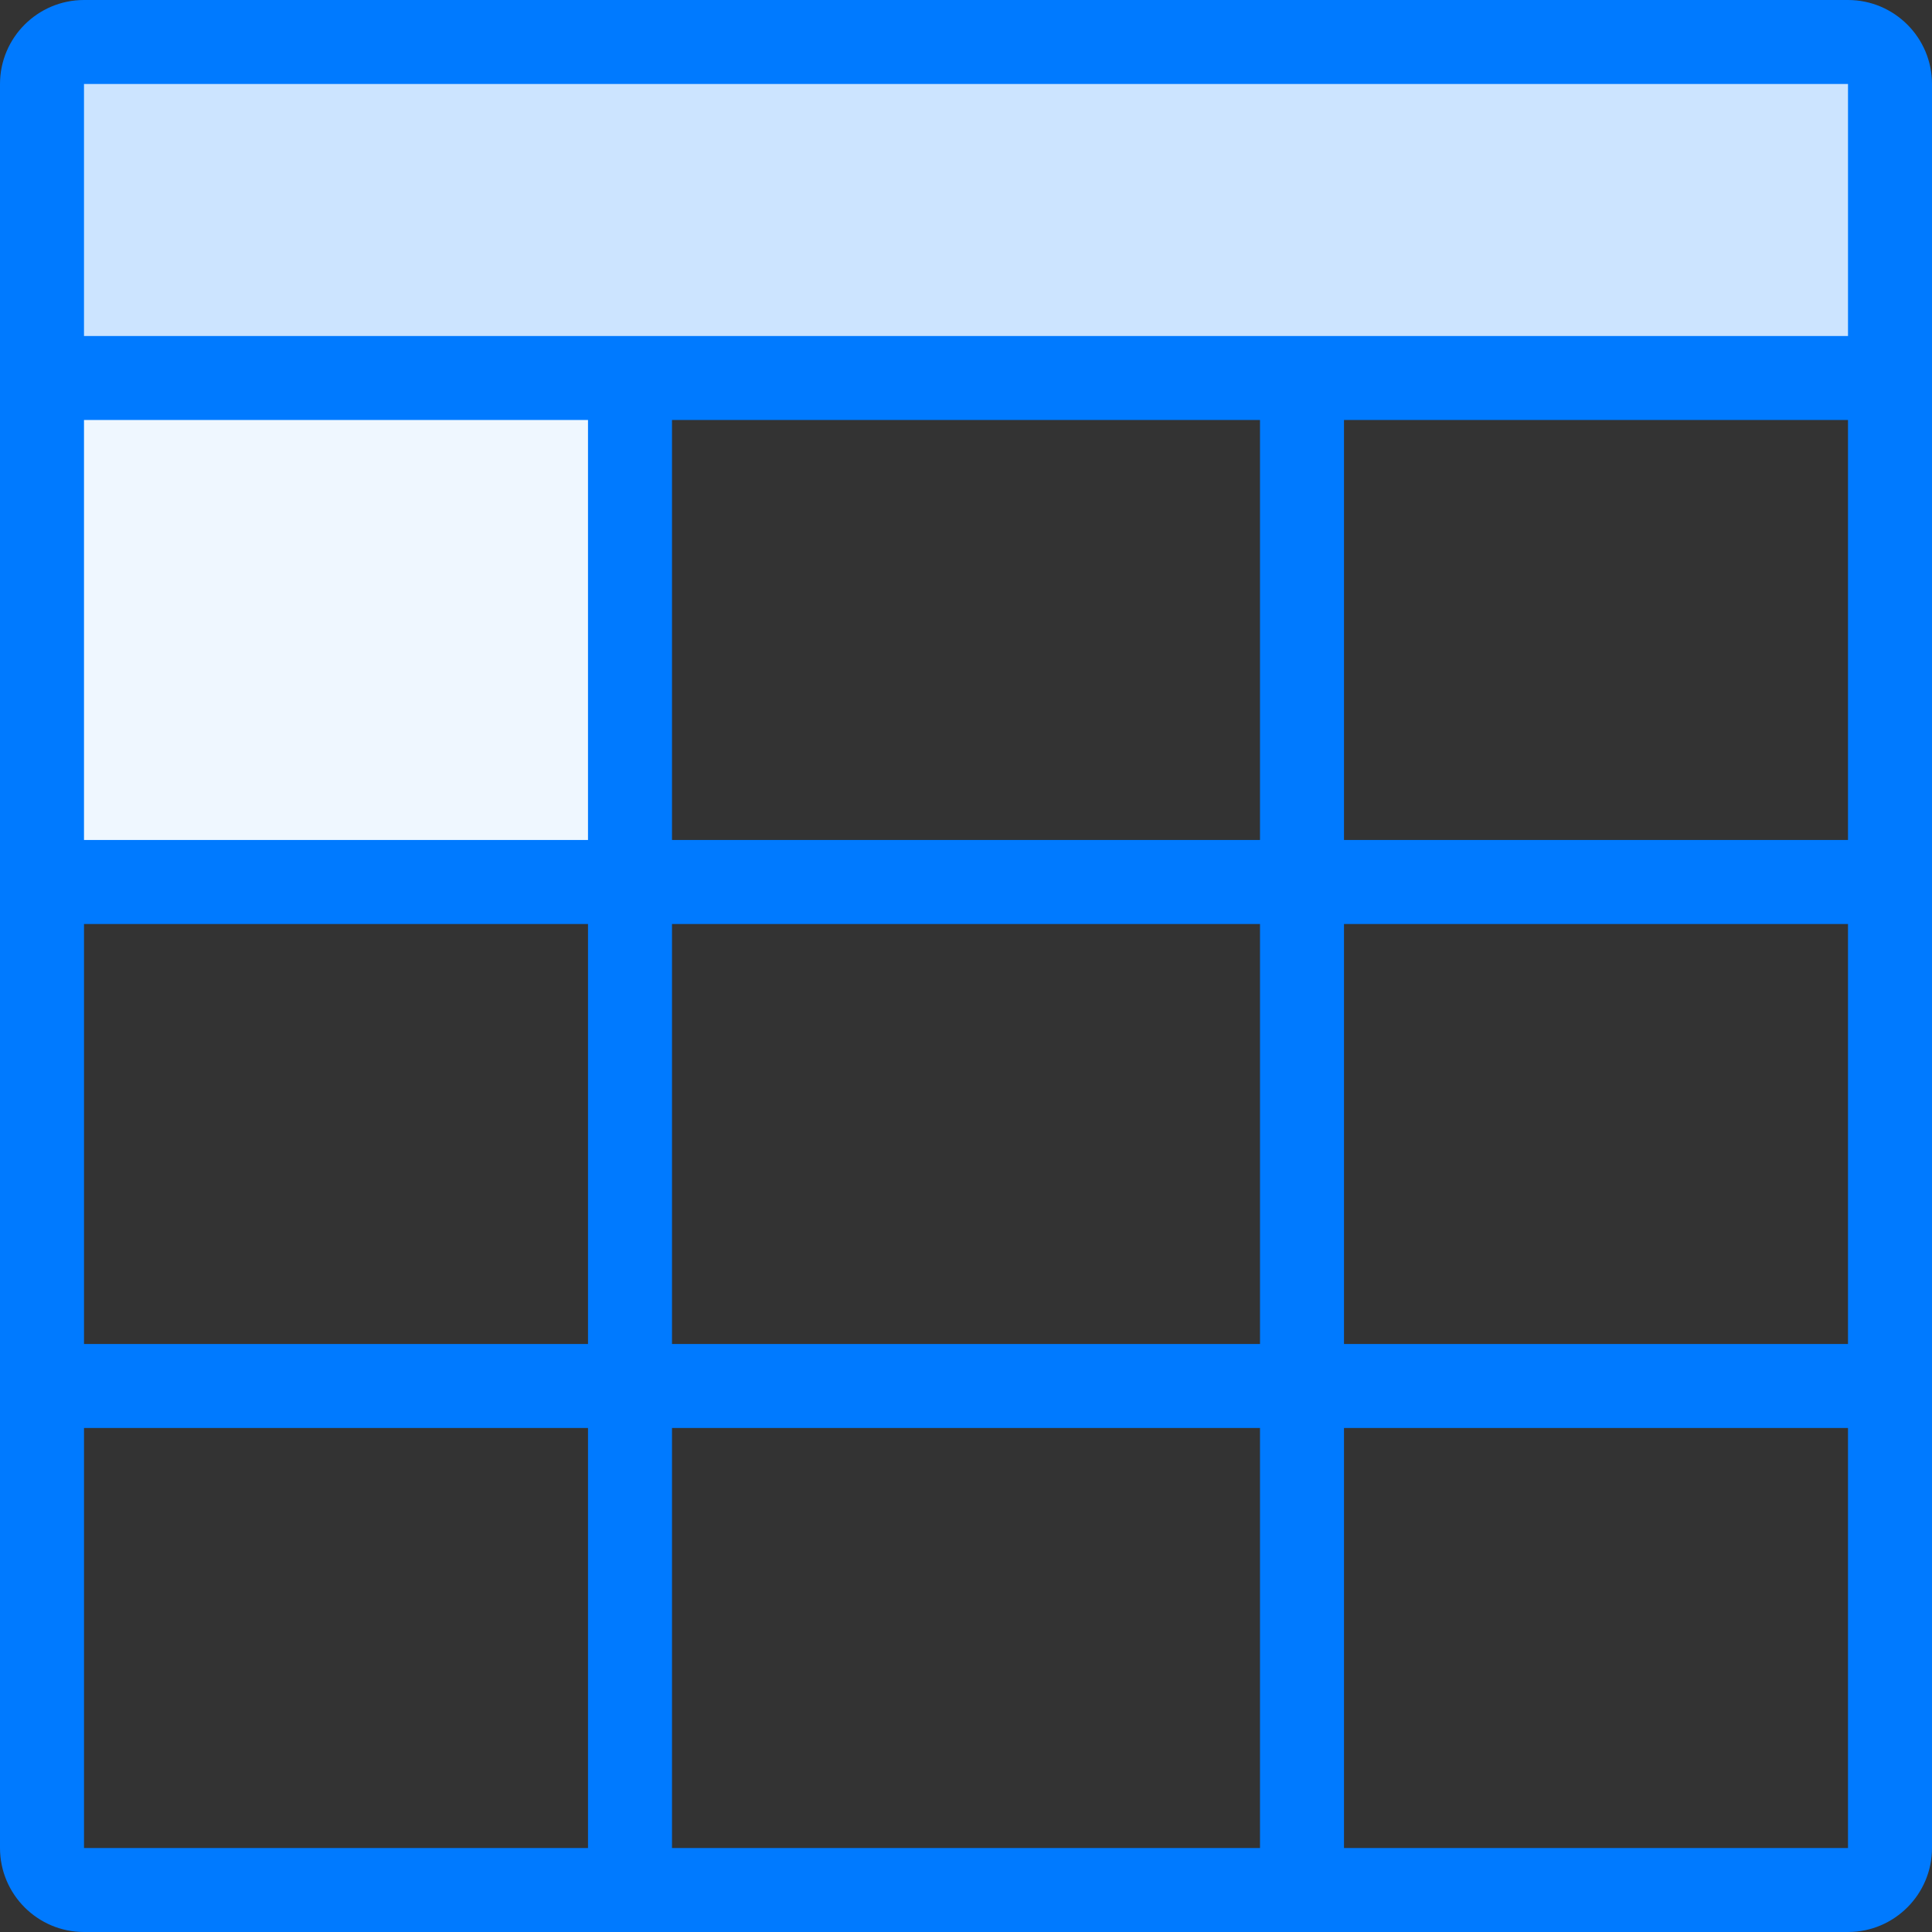 <?xml version="1.0" encoding="iso-8859-1"?>
<!-- Generator: Adobe Illustrator 19.0.0, SVG Export Plug-In . SVG Version: 6.00 Build 0)  -->
<svg version="1.1" id="Capa_1" xmlns="http://www.w3.org/2000/svg" xmlns:xlink="http://www.w3.org/1999/xlink" x="0px" y="0px"
	 viewBox="0 0 368 368" style="enable-background:new 0 0 368 368;" xml:space="preserve">
<rect x="0" y="0" width="368" height="368" fill="#333333" stroke="none"/>
<path style="fill:#CCE4FF;" d="M360,16v56H248H120H8V16c0-4.4,3.6-8,8-8h336C356.4,8,360,11.6,360,16z"/>
<rect x="8" y="72" style="fill:#EFF7FF;" width="112" height="96"/>
<path style="fill:#007AFF;" d="M352,0H16C7.176,0,0,7.176,0,16v336c0,8.824,7.176,16,16,16h336c8.824,0,16-7.176,16-16V16
	C368,7.176,360.824,0,352,0z M128,256v-80h112v80H128z M240,272v80H128v-80H240z M240,80v80H128V80H240z M352,80v80h-96V80H352z
	 M112,160H16V80h96V160z M16,176h96v80H16V176z M256,176h96v80h-96V176z M352,16v48H16V16H352z M16,272h96v80H16V272z M256,352v-80
	h96v80H256z"/>
<g>
</g>
<g>
</g>
<g>
</g>
<g>
</g>
<g>
</g>
<g>
</g>
<g>
</g>
<g>
</g>
<g>
</g>
<g>
</g>
<g>
</g>
<g>
</g>
<g>
</g>
<g>
</g>
<g>
</g>
</svg>
